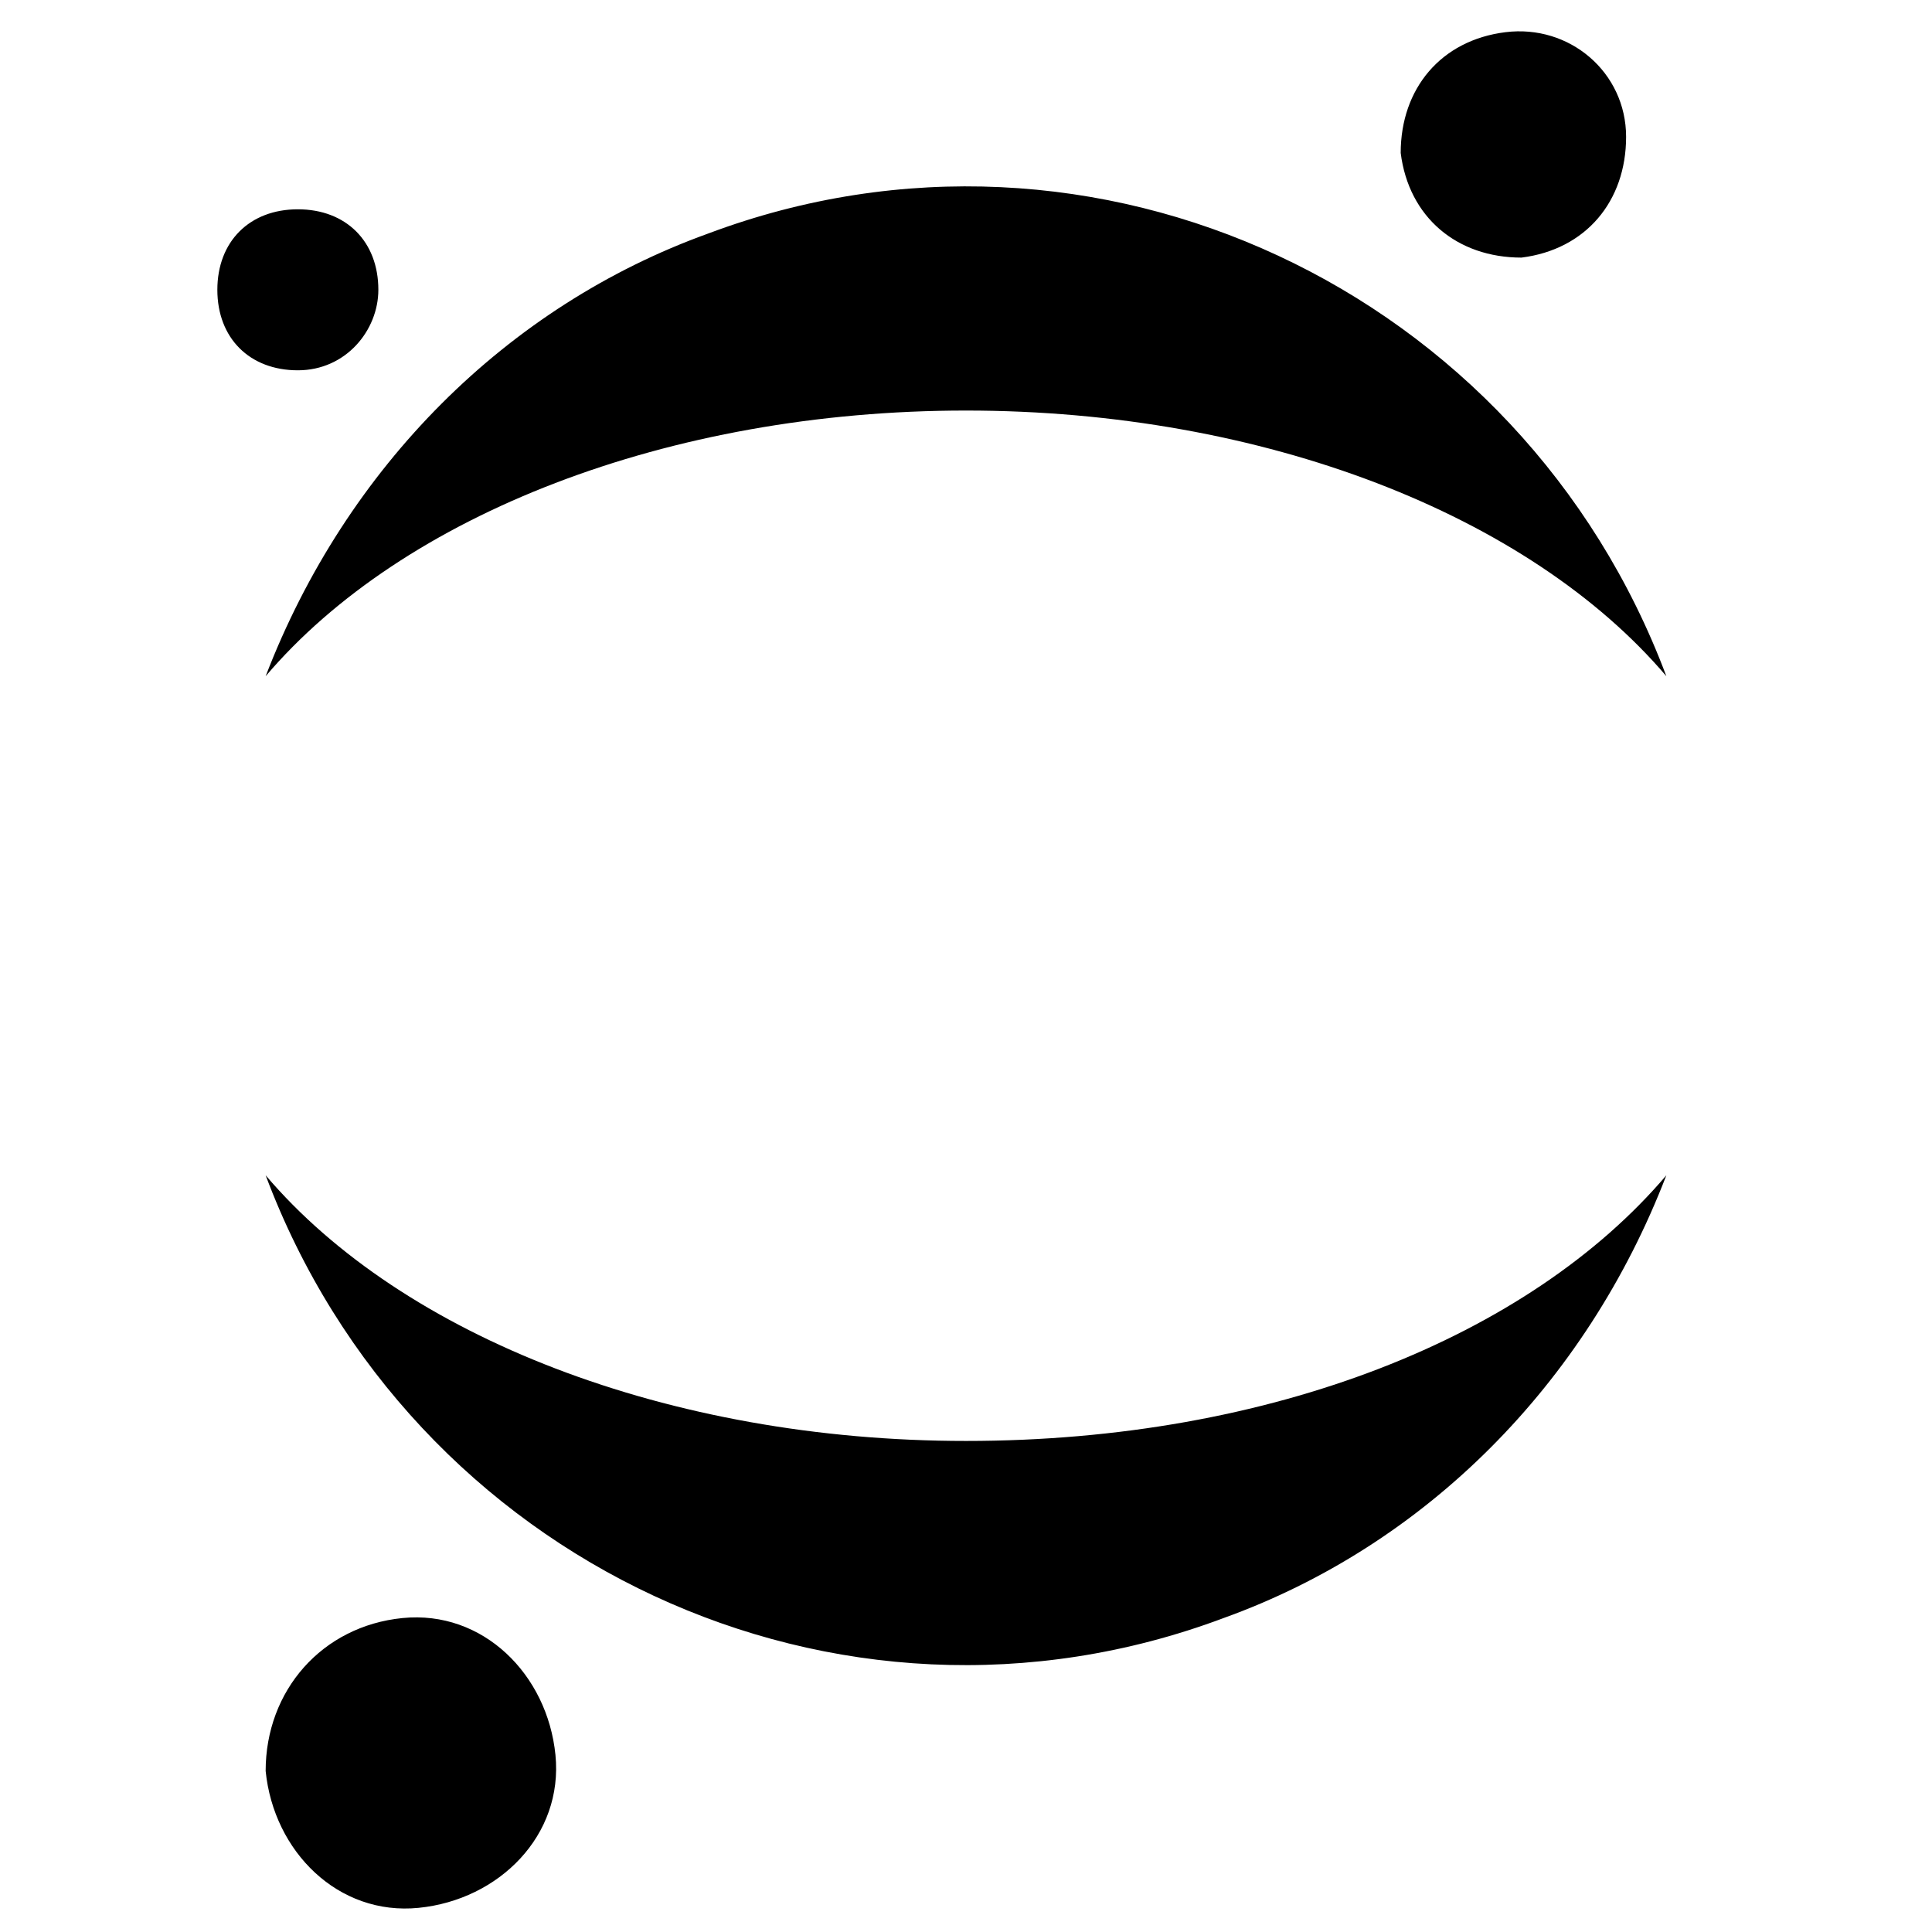 <svg xmlns="http://www.w3.org/2000/svg" viewBox="0 0 24 24" fill="currentColor" aria-hidden="true">
  <path d="M20.2 1.7c0 .8-.5 1.4-1.3 1.5-.8 0-1.4-.5-1.5-1.3 0-.8.5-1.4 1.3-1.5.8-.1 1.5.5 1.5 1.3zM12 17.9c-3.7 0-7-1.3-8.7-3.3 1.8 4.8 7.1 7.3 11.9 5.5 2.5-.9 4.5-2.9 5.5-5.5-1.7 2-4.9 3.3-8.7 3.3zM12 5.1c3.7 0 7 1.3 8.7 3.3-1.8-4.8-7.1-7.3-11.9-5.5-2.5.9-4.5 2.9-5.5 5.5 1.7-2 5-3.3 8.7-3.3zM6.9 21.8c.1 1-.7 1.8-1.7 1.9-1 .1-1.8-.7-1.9-1.7 0-1 .7-1.8 1.7-1.9 1-.1 1.8.7 1.9 1.7zM3.7 4.6c-.6 0-1-.4-1-1s.4-1 1-1 1 .4 1 1c0 .5-.4 1-1 1z"/>
</svg>
